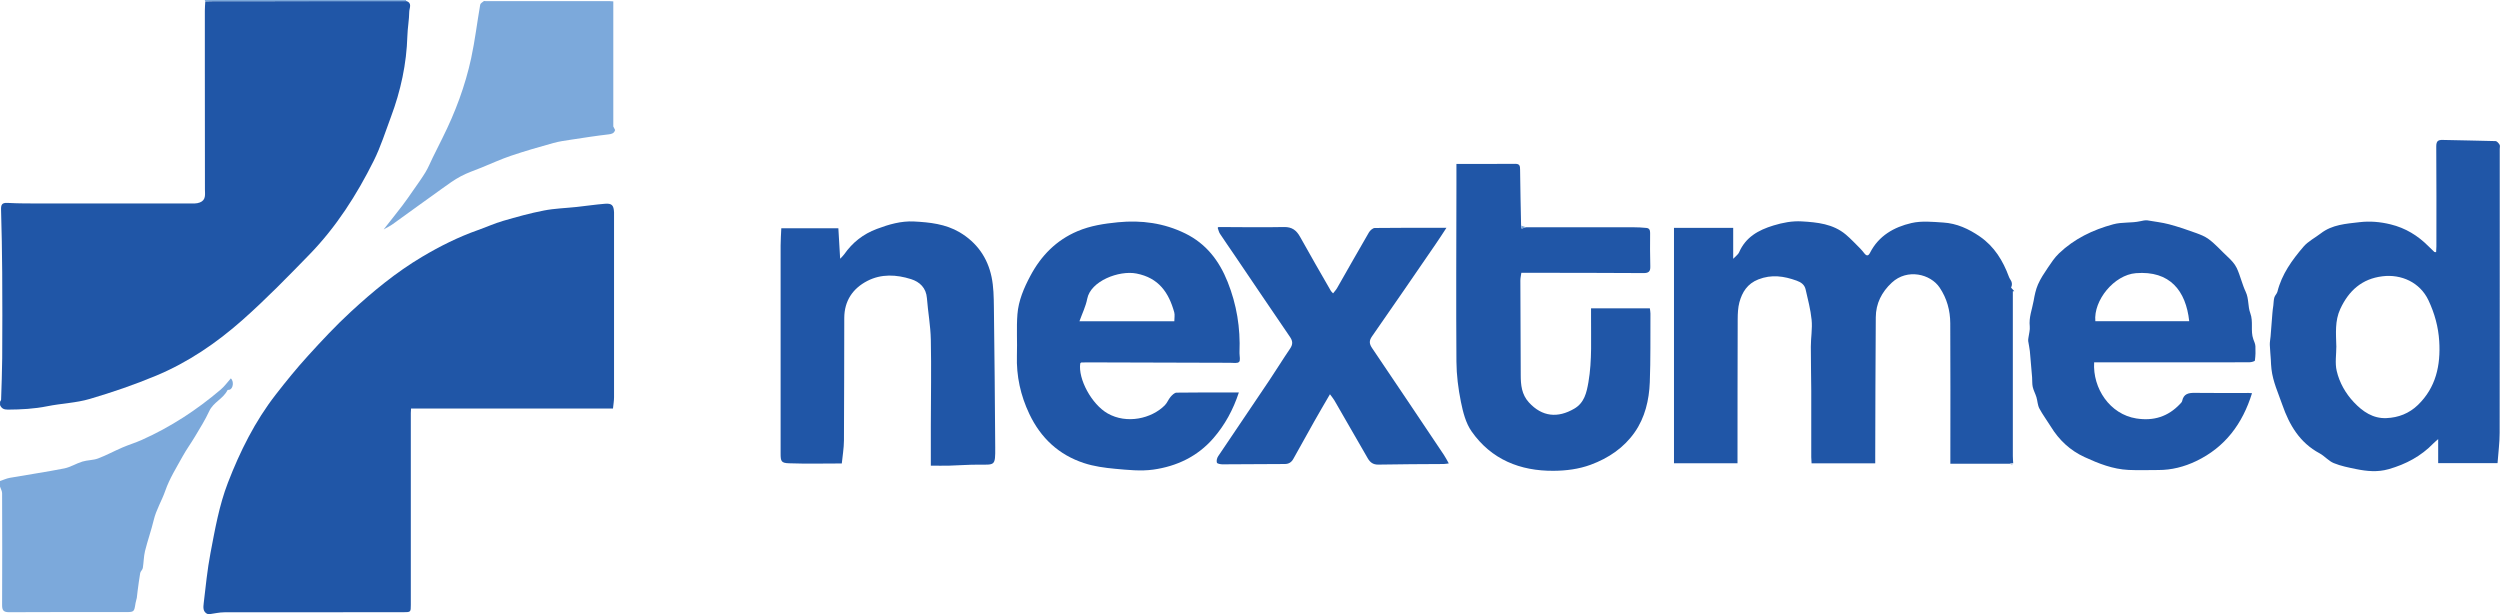 <?xml version="1.0" encoding="UTF-8"?>
<svg id="Layer_1" data-name="Layer 1" xmlns="http://www.w3.org/2000/svg" viewBox="0 0 545.08 133.92">
  <defs>
    <style>
      .cls-1 {
        fill: #7ca9db;
      }

      .cls-2 {
        fill: #2056a7;
      }

      .cls-3 {
        fill: #c7d5e9;
      }
    </style>
  </defs>
  <path class="cls-2" d="m88.57.23c1.38.42.67,1.55.66,2.31-.02,1.77-.36,3.53-.41,5.3-.18,6.09-1.45,11.95-3.58,17.64-1.2,3.21-2.23,6.51-3.75,9.56-3.72,7.46-8.19,14.46-14.03,20.46-4.76,4.89-9.53,9.79-14.63,14.3-5.62,4.98-11.85,9.22-18.82,12.12-4.7,1.96-9.55,3.62-14.44,5.06-2.98.88-6.18.97-9.25,1.59-2.86.58-5.72.72-8.62.74-.88,0-1.36-.26-1.69-.99,0-.24,0-.48,0-.72.08-.16.22-.32.23-.48.09-3.02.22-6.04.24-9.07.04-6.2.04-12.4,0-18.59-.03-4.58-.12-9.16-.25-13.74-.03-1.1.19-1.55,1.44-1.48,2.55.14,5.11.12,7.67.12,11.04.01,22.07,0,33.11,0,.38,0,.78-.09,1.13-.22,1.38-.54,1.1-1.78,1.1-2.84.01-8.76-.01-17.51-.02-26.27,0-4.24,0-8.48,0-12.72,0-.67.06-1.34.1-2.01.6-.02,1.2-.04,1.79-.04,14.01,0,28.02-.01,42.03-.02Z"/>
  <path class="cls-2" d="m45.36,133.92c-1.2-.47-1.04-1.54-.94-2.45.43-3.61.78-7.25,1.46-10.82.99-5.2,1.9-10.45,3.82-15.42,2.64-6.83,5.89-13.36,10.4-19.17,2.26-2.91,4.58-5.77,7.06-8.49,3-3.3,6.06-6.58,9.34-9.6,4.81-4.44,9.87-8.61,15.52-11.97,3.88-2.31,7.92-4.33,12.2-5.84,1.82-.64,3.58-1.45,5.43-1.99,2.95-.86,5.92-1.69,8.93-2.27,2.35-.46,4.78-.52,7.17-.78,2.04-.22,4.06-.52,6.1-.69,1.55-.13,1.96.3,2.03,1.87.01.24,0,.48,0,.72,0,13.2,0,26.4,0,39.59,0,.78-.14,1.55-.23,2.47h-44.03c-.02.41-.05.68-.05.95,0,13.96,0,27.92,0,41.87,0,1.56-.02,1.58-1.64,1.58-13,0-26,0-38.99.02-1.11,0-2.22.27-3.33.42h-.24Z"/>
  <path class="cls-1" d="m0,104.88c.72-.24,1.42-.57,2.15-.7,3.95-.7,7.92-1.27,11.86-2.05,1.36-.27,2.6-1.08,3.95-1.49,1.1-.34,2.34-.28,3.41-.68,1.81-.68,3.52-1.62,5.31-2.39,1.39-.6,2.84-1.03,4.22-1.65,6.28-2.8,11.97-6.52,17.2-10.96.84-.71,1.5-1.64,2.24-2.47.71.73.47,2.14-.2,2.45-.17.08-.5.03-.55.14-.92,1.87-3.09,2.62-3.98,4.58-.87,1.89-1.99,3.66-3.06,5.46-.87,1.47-1.89,2.86-2.72,4.36-1.35,2.46-2.88,4.88-3.79,7.51-.75,2.17-1.98,4.13-2.52,6.39-.54,2.27-1.34,4.49-1.9,6.76-.29,1.2-.28,2.47-.48,3.7-.06.39-.5.71-.57,1.1-.23,1.28-.38,2.58-.56,3.87-.07.51-.1,1.03-.18,1.54-.07.39-.22.77-.28,1.16-.3,1.94-.29,1.94-2.23,1.94-8.44,0-16.87-.02-25.31.03-1.24,0-1.56-.4-1.55-1.58.04-8.12.03-16.23,0-24.35,0-.49-.3-.98-.46-1.46,0-.4,0-.8,0-1.2Z"/>
  <path class="cls-1" d="m44.74.29c-.03-.1-.07-.19-.1-.29,14.64,0,29.28,0,43.92,0-.04.08-.04.15,0,.23-14.01,0-28.02.01-42.03.02-.6,0-1.2.03-1.79.04Z"/>
  <path class="cls-2" d="m438.22,101.11h-12.98v-1.49c0-9.72.04-19.44-.02-29.15-.02-2.77-.72-5.39-2.31-7.76-1.99-2.98-7.06-4.22-10.43-1.09-2.23,2.07-3.48,4.56-3.5,7.57-.08,10.11-.09,20.23-.12,30.34,0,.47,0,.94,0,1.49h-13.88c-.02-.44-.06-.89-.07-1.35,0-4.84,0-9.68,0-14.52-.01-3.2-.1-6.39-.09-9.59,0-1.94.36-3.91.17-5.82-.22-2.24-.81-4.44-1.31-6.64-.23-1.01-.95-1.55-1.96-1.91-2.77-1-5.48-1.4-8.35-.27-2.37.93-3.52,2.75-4.13,5-.31,1.17-.36,2.43-.37,3.64-.04,9.99-.03,19.99-.04,29.98,0,.47,0,.93,0,1.47h-13.85v-51.33h12.91v6.75c.6-.64,1.09-.95,1.28-1.4,1.44-3.33,4.2-4.86,7.5-5.87,2.04-.62,4.08-1.01,6.16-.89,3.41.2,6.83.54,9.6,2.86,1.12.94,2.12,2.03,3.16,3.06.33.33.62.71.92,1.08.49.59.85.55,1.21-.15,1.89-3.72,5.24-5.61,9.04-6.49,2.2-.51,4.62-.26,6.93-.11,2.94.18,5.55,1.38,7.98,3.05,3.17,2.19,5.04,5.27,6.34,8.79.07.18.15.35.26.51q.65.9.21,1.85c.22.25.46.51.7.77-.11,0-.21.02-.32.02,0,.94,0,1.89,0,2.83,0,11.04,0,22.08,0,33.11,0,.52.05,1.03.08,1.55-.24.03-.48.06-.72.1Z"/>
  <path class="cls-2" d="m531.6,100.98v-5.24c-.48.43-.77.65-1.01.9-2.72,2.82-6.01,4.57-9.78,5.65-2.42.69-4.73.46-7.07-.01-1.66-.34-3.36-.67-4.91-1.31-1.13-.46-2-1.55-3.1-2.14-4.3-2.31-6.57-6.14-8.1-10.54-.89-2.57-2.06-5.05-2.38-7.83-.08-.69-.11-1.38-.14-2.08-.05-1.06-.19-2.12-.22-3.19-.02-.62.12-1.25.17-1.87.13-1.66.26-3.31.39-4.97.05-.59.11-1.17.21-1.77.07-.58.06-1.18.22-1.73.13-.45.56-.81.67-1.25.95-3.82,3.2-6.91,5.68-9.81,1.01-1.18,2.51-1.93,3.77-2.9,2.5-1.93,5.48-2.1,8.45-2.45,2.31-.27,4.54-.07,6.78.48,3.23.79,5.92,2.43,8.24,4.76.42.42.85.84,1.29,1.25.04.04.15.02.39.05.02-.41.06-.82.06-1.23,0-7.28.03-14.56-.03-21.83,0-1.16.39-1.44,1.43-1.41,3.83.1,7.66.13,11.48.25.32,0,.7.46.9.79.14.24.03.62.03.94,0,20.63.01,41.27-.02,61.9,0,2.17-.3,4.33-.46,6.59h-12.96Zm-22.2-25.56c0,1.83-.33,3.74.08,5.47.6,2.55,1.92,4.88,3.75,6.82,1.91,2.02,4.15,3.57,7.07,3.45,2.61-.1,4.98-1.02,6.89-2.87,3.94-3.82,4.96-8.66,4.64-13.89-.19-3.11-1-6.07-2.35-8.93-1.85-3.91-5.92-5.74-10.04-5.23-4.43.54-7.32,3.1-9.18,7.11-1.22,2.63-.93,5.35-.87,8.08Z"/>
  <path class="cls-2" d="m332.69,49.55c.79,0,1.59,0,2.38,0,7,0,14,0,21,0,.98,0,1.96.05,2.93.15.6.06.78.47.78,1.08-.02,2.44-.03,4.88.04,7.32.04,1.13-.4,1.44-1.47,1.44-7.16-.05-14.32-.04-21.48-.06-1.68,0-3.35,0-5.17,0-.08.6-.21,1.13-.21,1.66.02,6.88.06,13.76.08,20.63,0,2.17.2,4.24,1.78,5.97,2.88,3.15,6.29,3.46,9.88,1.37,2.22-1.29,2.7-3.49,3.1-5.78.83-4.82.53-9.67.57-14.51,0-.51,0-1.03,0-1.6h12.82c.05.38.13.76.13,1.14-.03,5,.05,10-.14,14.99-.15,3.89-1.06,7.72-3.3,10.91-2.34,3.35-5.67,5.62-9.59,7.07-2.64.97-5.37,1.3-8.07,1.32-7.3.06-13.6-2.46-17.9-8.6-1.27-1.81-1.87-4.2-2.32-6.42-.58-2.87-.96-5.84-.98-8.77-.09-12.84-.02-25.68,0-38.52,0-1.57,0-3.14,0-4.6,4.31,0,8.57.02,12.83-.02,1,0,1.04.48,1.05,1.28.04,4.07.14,8.13.22,12.19.04.22.08.44.11.66.3-.1.61-.2.91-.3Z"/>
  <path class="cls-2" d="m235.53,79.21c-.51,3.4,2.48,8.94,5.97,10.93,4.15,2.37,9.57,1.15,12.47-1.78.51-.51.77-1.27,1.24-1.82.35-.4.86-.92,1.31-.93,4.47-.07,8.94-.04,13.59-.04-1.24,3.76-3.03,7.06-5.55,9.97-3.47,4-8.01,6.13-13.11,6.85-2.72.38-5.57.07-8.33-.18-2.28-.21-4.61-.53-6.77-1.24-5.5-1.8-9.43-5.47-11.92-10.71-1.92-4.04-2.85-8.27-2.71-12.75.1-2.99-.12-6,.11-8.98.23-2.99,1.42-5.76,2.83-8.4,2.34-4.39,5.64-7.76,10.26-9.72,2.83-1.2,5.8-1.65,8.84-1.95,5.12-.5,10.03.17,14.66,2.44,4.54,2.23,7.39,5.91,9.25,10.58,1.97,4.94,2.79,10.01,2.58,15.29,0,.08,0,.16,0,.24,0,.66.24,1.59-.1,1.91-.36.35-1.27.18-1.94.18-10.4-.02-20.79-.06-31.19-.09-.44,0-.88.02-1.32.03-.05.06-.11.12-.16.18Zm20.51-9.16c0-.72.14-1.39-.02-1.97-1.2-4.29-3.37-7.49-8.22-8.44-3.83-.75-10.01,1.64-10.75,5.5-.32,1.66-1.1,3.22-1.7,4.91h20.69Z"/>
  <path class="cls-2" d="m456.59,79c-.34,5.68,3.43,11.33,9.21,12.24,3.78.59,6.9-.4,9.51-3.15.19-.2.42-.42.47-.66.31-1.54,1.35-1.79,2.72-1.77,3.92.05,7.84.02,11.76.02.23,0,.46.03.75.05-2.06,6.65-5.86,11.79-12.19,14.81-2.59,1.24-5.36,1.95-8.26,1.94-2.16,0-4.33.08-6.48-.02-3.4-.16-6.52-1.39-9.58-2.8-3.15-1.45-5.56-3.71-7.36-6.65-.81-1.32-1.76-2.57-2.49-3.94-.39-.73-.4-1.65-.64-2.46-.23-.76-.63-1.47-.81-2.24-.15-.68-.08-1.41-.14-2.12-.15-1.91-.31-3.81-.49-5.71-.07-.73-.26-1.45-.36-2.18-.03-.25.02-.51.06-.77.1-.82.37-1.65.28-2.44-.22-1.95.52-3.73.85-5.58.21-1.21.46-2.45.95-3.56.56-1.28,1.35-2.46,2.14-3.63.74-1.09,1.48-2.23,2.43-3.13,3.34-3.19,7.36-5.13,11.81-6.34,1.97-.54,3.98-.24,5.92-.68.52-.12,1.05-.23,1.51-.19,1.59.28,3.21.45,4.76.86,2.02.54,4,1.21,5.96,1.93.93.35,1.83.68,2.71,1.33,1.51,1.13,2.71,2.53,4.06,3.78.78.72,1.58,1.55,2.03,2.5.78,1.67,1.17,3.53,1.96,5.2.71,1.51.44,3.18.99,4.63.71,1.88.01,3.84.66,5.68.18.5.43,1.01.46,1.53.05,1.04.03,2.09-.11,3.12-.02.18-.73.37-1.13.38-3.28.03-6.56.02-9.84.02-7.6,0-15.2,0-22.8,0-.43,0-.86,0-1.28,0Zm20.73-8.97c-.72-6.64-4.21-11.06-11.63-10.47-4.75.38-9.26,5.92-8.84,10.47h20.48Z"/>
  <path class="cls-2" d="m183.55,101.05c-3.92,0-7.74.1-11.54-.04-1.68-.06-1.81-.44-1.81-2.12,0-15.12,0-30.23,0-45.35,0-1.26.1-2.53.15-3.77h12.44c.12,2.08.25,4.2.39,6.65.42-.45.69-.69.89-.98,1.81-2.58,4.13-4.41,7.12-5.53,2.63-.99,5.28-1.76,8.08-1.62,3.44.18,6.87.54,9.95,2.35,3.75,2.22,6.09,5.52,6.97,9.73.45,2.14.48,4.39.51,6.6.14,10.18.22,20.36.29,30.54.03,4.18-.05,3.79-3.77,3.8-2.1,0-4.21.16-6.31.22-1.25.03-2.51,0-3.96,0,0-3.08,0-5.86,0-8.64.01-6.28.13-12.56,0-18.83-.06-3.02-.62-6.02-.85-9.04-.17-2.26-1.57-3.56-3.46-4.16-3.17-1-6.48-1.19-9.53.39-3.19,1.65-5.01,4.35-5.03,8.04-.04,8.92,0,17.84-.07,26.75-.01,1.69-.31,3.37-.47,5.01Z"/>
  <path class="cls-2" d="m265.71,49.5c4.75.01,9.51.1,14.26,0,1.74-.03,2.7.72,3.49,2.14,2.19,3.95,4.46,7.86,6.71,11.78.09.16.25.28.48.54.33-.42.65-.75.87-1.14,2.31-4.04,4.6-8.11,6.94-12.13.26-.44.84-.97,1.28-.98,5.15-.07,10.3-.04,15.63-.04-.8,1.22-1.57,2.43-2.39,3.61-4.6,6.7-9.19,13.4-13.84,20.06-.66.94-.61,1.62.01,2.54,5.24,7.75,10.45,15.52,15.66,23.3.37.55.67,1.15,1.07,1.86-.44.05-.77.13-1.11.13-4.76.04-9.51.03-14.26.13-1.15.02-1.79-.51-2.29-1.36-2.44-4.2-4.84-8.41-7.27-12.62-.25-.43-.58-.81-.98-1.36-1.2,2.07-2.32,3.96-3.4,5.88-1.54,2.72-3.05,5.46-4.57,8.19-.42.76-.99,1.14-1.91,1.14-4.51,0-9.03.07-13.54.07-.43,0-1.16-.13-1.23-.37-.13-.4.02-1.02.28-1.4,3.69-5.51,7.43-11,11.13-16.51,1.54-2.3,2.99-4.66,4.55-6.95.63-.93.6-1.65-.03-2.56-4.06-5.93-8.08-11.9-12.11-17.85-1.05-1.55-2.13-3.09-3.16-4.65-.24-.37-.33-.85-.49-1.28.07-.07.15-.13.22-.2Z"/>
  <path class="cls-1" d="m134.11,28.36c-.22.71-.71.86-1.44.94-2.7.31-5.38.73-8.06,1.14-1.33.2-2.67.38-3.96.74-3.1.86-6.19,1.75-9.24,2.78-2.19.74-4.31,1.72-6.46,2.59-1.5.61-3.05,1.12-4.47,1.88-1.43.76-2.76,1.73-4.08,2.68-3.61,2.57-7.19,5.19-10.79,7.77-.57.41-1.22.72-1.83,1.07,0,0-.04-.04-.04-.04,1.33-1.69,2.67-3.37,3.98-5.08.85-1.11,1.64-2.27,2.44-3.42.89-1.27,1.8-2.53,2.61-3.86.6-.99,1.04-2.08,1.55-3.13.72-1.46,1.44-2.92,2.17-4.37,2.77-5.54,4.93-11.31,6.24-17.36.83-3.85,1.29-7.78,1.97-11.67.05-.3.49-.53.78-.77.07-.06.23-.01.35-.01,8.99,0,17.99,0,26.98,0,.24,0,.47.03.91.06,0,9.11,0,18.19,0,27.28.13.26.26.52.4.78Z"/>
  <path class="cls-1" d="m332.69,49.55c-.3.1-.61.2-.91.3-.04-.22-.08-.44-.11-.66.34.12.68.24,1.02.35Z"/>
  <path class="cls-3" d="m134.11,28.36c-.13-.26-.26-.52-.4-.78.13.26.26.52.4.78Z"/>
  <path class="cls-3" d="m438.22,101.11c.24-.03.48-.06.72-.1-.08.16-.17.31-.25.47-.16-.12-.32-.25-.47-.37Z"/>
  <path class="cls-1" d="m265.71,49.5c-.07.07-.15.13-.22.2.07-.07.15-.13.22-.2Z"/>
  <path class="cls-1" d="m83.79,49.95s-.08.1-.12.15c.03-.06.05-.12.08-.19,0,0,.04.04.04.04Z"/>
  <path class="cls-3" d="m235.53,79.21c.05-.06.11-.12.16-.18-.05.06-.11.12-.16.18Z"/>
</svg>
